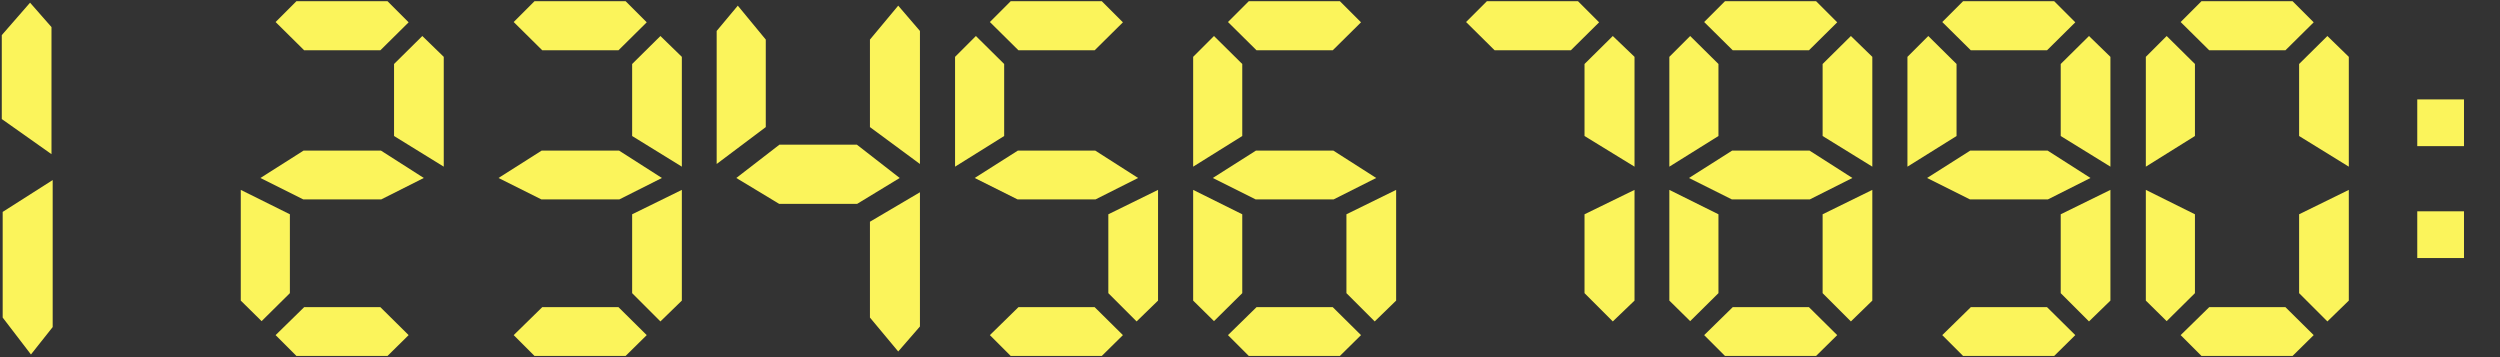 <?xml version="1.0" encoding="utf-8"?>
<!-- Generator: Adobe Illustrator 19.0.0, SVG Export Plug-In . SVG Version: 6.00 Build 0)  -->
<svg version="1.1" id="Layer_1" xmlns="http://www.w3.org/2000/svg" xmlns:xlink="http://www.w3.org/1999/xlink" x="0px" y="0px"
	 viewBox="-91 453 840 120" style="enable-background:new -91 453 840 120;" xml:space="preserve">
<rect x="-91" y="453" width="840" height="120" fill="#333333" stroke="none"/>
<g id="Layer_12">
	<g id="XMLID_89_">
		<rect id="XMLID_73_" x="709" y="453" style="display:none;fill:#FBF45B;" width="40" height="120"/>
		<g id="Layer_1_1_">
			<g id="XMLID_62_">
				<rect id="XMLID_6_" x="721.2" y="524" style="fill:#FBF45B;" width="15.7" height="15.7"/>
				<rect id="XMLID_4_" x="721.2" y="486.4" style="fill:#FBF45B;" width="15.7" height="15.7"/>
			</g>
		</g>
	</g>
</g>
<g id="Layer_1_2_">
	<g id="XMLID_160_">
		<rect id="XMLID_177_" x="309" y="453" style="display:none;fill:#FBF45B;" width="70" height="120"/>
		<g id="Layer_8_3_">
			<g id="XMLID_161_">
				<polygon id="XMLID_167_" style="fill:#FBF45B;" points="328.6,572.6 321.6,565.6 331.2,556.2 356.8,556.2 366.3,565.6 
					359.2,572.6 				"/>
				<polygon id="XMLID_166_" style="fill:#FBF45B;" points="361.4,551.5 361.4,525 378.1,516.8 378.1,554 370.9,561 				"/>
				<polygon id="XMLID_165_" style="fill:#FBF45B;" points="309.9,554 309.9,516.8 326.4,525 326.4,551.5 316.9,560.9 				"/>
				<polygon id="XMLID_164_" style="fill:#FBF45B;" points="330.9,520 316.5,512.8 331,503.6 357,503.6 371.4,512.8 357.1,520 				
					"/>
				<polygon id="XMLID_163_" style="fill:#FBF45B;" points="309.9,472.1 316.9,465.1 326.4,474.5 326.4,498.7 309.9,509 				"/>
				<polygon id="XMLID_162_" style="fill:#FBF45B;" points="331.2,469.9 321.6,460.4 328.6,453.4 359.2,453.4 366.3,460.5 
					356.8,469.9 				"/>
			</g>
		</g>
	</g>
</g>
<g id="Layer_11">
	<g id="XMLID_88_">
		<rect id="XMLID_72_" x="629" y="453" style="display:none;fill:#FBF45B;" width="70" height="120"/>
		<g id="Layer_11_1_">
			<g id="XMLID_61_">
				<polygon id="XMLID_8_" style="fill:#FBF45B;" points="648.7,572.6 641.7,565.6 651.3,556.2 676.9,556.2 686.4,565.6 
					679.3,572.6 				"/>
				<polygon id="XMLID_7_" style="fill:#FBF45B;" points="681.5,551.5 681.5,525 698.2,516.8 698.2,554 691,561 				"/>
				<polygon id="XMLID_5_" style="fill:#FBF45B;" points="630,554 630,516.8 646.5,525 646.5,551.5 637,560.9 				"/>
				<polygon id="XMLID_9_" style="fill:#FBF45B;" points="681.5,498.7 681.5,474.5 691,465.1 698.2,472.1 698.2,509 				"/>
				<polygon id="XMLID_10_" style="fill:#FBF45B;" points="630,472.1 637,465.1 646.5,474.5 646.5,498.7 630,509 				"/>
				<polygon id="XMLID_11_" style="fill:#FBF45B;" points="651.3,469.9 641.7,460.4 648.7,453.4 679.3,453.4 686.4,460.5 
					676.9,469.9 				"/>
			</g>
		</g>
	</g>
</g>
<g id="Layer_10">
	<g id="XMLID_127_">
		<rect id="XMLID_141_" x="549" y="453" style="display:none;fill:#FBF45B;" width="70" height="120"/>
		<g id="Layer_10_1_">
			<g id="XMLID_128_">
				<polygon id="XMLID_140_" style="fill:#FBF45B;" points="568.6,572.6 561.6,565.6 571.2,556.2 596.8,556.2 606.3,565.6 
					599.2,572.6 				"/>
				<polygon id="XMLID_133_" style="fill:#FBF45B;" points="601.4,551.5 601.4,525 618.1,516.8 618.1,554 610.9,561 				"/>
				<polygon id="XMLID_132_" style="fill:#FBF45B;" points="570.9,520 556.5,512.8 571,503.6 597,503.6 611.4,512.8 597.1,520 				
					"/>
				<polygon id="XMLID_131_" style="fill:#FBF45B;" points="601.4,498.7 601.4,474.5 610.9,465.1 618.1,472.1 618.1,509 				"/>
				<polygon id="XMLID_130_" style="fill:#FBF45B;" points="549.9,472.1 556.9,465.1 566.4,474.5 566.4,498.7 549.9,509 				"/>
				<polygon id="XMLID_129_" style="fill:#FBF45B;" points="571.2,469.9 561.6,460.4 568.6,453.4 599.2,453.4 606.3,460.5 
					596.8,469.9 				"/>
			</g>
		</g>
	</g>
</g>
<g id="Layer_9_1_">
	<g id="XMLID_86_">
		<rect id="XMLID_76_" x="469" y="453" style="display:none;fill:#FBF45B;" width="70" height="120"/>
		<g id="Layer_2">
			<g id="XMLID_59_">
				<polygon id="XMLID_21_" style="fill:#FBF45B;" points="488.6,572.6 481.6,565.6 491.2,556.2 516.8,556.2 526.3,565.6 
					519.2,572.6 				"/>
				<polygon id="XMLID_20_" style="fill:#FBF45B;" points="521.4,551.5 521.4,525 538.1,516.8 538.1,554 530.9,561 				"/>
				<polygon id="XMLID_19_" style="fill:#FBF45B;" points="469.9,554 469.9,516.8 486.4,525 486.4,551.5 476.9,560.9 				"/>
				<polygon id="XMLID_18_" style="fill:#FBF45B;" points="490.9,520 476.5,512.8 491,503.6 517,503.6 531.4,512.8 517.1,520 				
					"/>
				<polygon id="XMLID_22_" style="fill:#FBF45B;" points="521.4,498.7 521.4,474.5 530.9,465.1 538.1,472.1 538.1,509 				"/>
				<polygon id="XMLID_23_" style="fill:#FBF45B;" points="469.9,472.1 476.9,465.1 486.4,474.5 486.4,498.7 469.9,509 				"/>
				<polygon id="XMLID_24_" style="fill:#FBF45B;" points="491.2,469.9 481.6,460.4 488.6,453.4 519.2,453.4 526.3,460.5 
					516.8,469.9 				"/>
			</g>
		</g>
	</g>
</g>
<g id="Layer_8_1_">
	<g id="XMLID_87_">
		<rect id="XMLID_101_" x="389" y="453" style="display:none;fill:#FBF45B;" width="70" height="120"/>
		<g id="Layer_9_3_">
			<g id="XMLID_97_">
				<polygon id="XMLID_100_" style="fill:#FBF45B;" points="441.4,551.5 441.4,525 458.2,516.8 458.2,554 450.9,561 				"/>
				<polygon id="XMLID_99_" style="fill:#FBF45B;" points="441.4,498.7 441.4,474.5 450.9,465.1 458.2,472.1 458.2,509 				"/>
				<polygon id="XMLID_98_" style="fill:#FBF45B;" points="411.2,469.9 401.6,460.4 408.6,453.4 439.2,453.4 446.3,460.5 
					436.8,469.9 				"/>
			</g>
		</g>
	</g>
</g>
<g id="Layer_6_2_">
	<g id="XMLID_83_">
		<rect id="XMLID_78_" x="229" y="453" style="display:none;fill:#FBF45B;" width="70" height="120"/>
		<g id="Layer_7">
			<g id="XMLID_56_">
				<polygon id="XMLID_35_" style="fill:#FBF45B;" points="248.6,572.6 241.6,565.6 251.2,556.2 276.8,556.2 286.3,565.6 
					279.2,572.6 				"/>
				<polygon id="XMLID_34_" style="fill:#FBF45B;" points="281.4,551.5 281.4,525 298.1,516.8 298.1,554 290.9,561 				"/>
				<polygon id="XMLID_37_" style="fill:#FBF45B;" points="250.9,520 236.5,512.8 251,503.6 277,503.6 291.4,512.8 277.1,520 				
					"/>
				<polygon id="XMLID_38_" style="fill:#FBF45B;" points="229.9,472.1 236.9,465.1 246.4,474.5 246.4,498.7 229.9,509 				"/>
				<polygon id="XMLID_39_" style="fill:#FBF45B;" points="251.2,469.9 241.6,460.4 248.6,453.4 279.2,453.4 286.3,460.5 
					276.8,469.9 				"/>
			</g>
		</g>
	</g>
</g>
<g id="Layer_5_1_">
	<g id="XMLID_57_">
		<rect id="XMLID_66_" x="149" y="453" style="display:none;fill:#FBF45B;" width="70" height="120"/>
		<g id="Layer_6_1_">
			<g id="XMLID_58_">
				<polygon id="XMLID_65_" style="fill:#FBF45B;" points="201.3,559.7 201.3,527.5 218.1,517.6 218.1,562.7 210.8,571.1 				"/>
				<polygon id="XMLID_64_" style="fill:#FBF45B;" points="170.8,521.5 156.4,512.8 170.9,501.6 196.9,501.6 211.3,512.8 197,521.5 
									"/>
				<polygon id="XMLID_63_" style="fill:#FBF45B;" points="201.3,495.7 201.3,466.3 210.8,454.9 218.1,463.4 218.1,508.1 				"/>
				<polygon id="XMLID_60_" style="fill:#FBF45B;" points="149.8,463.4 156.9,454.9 166.3,466.3 166.3,495.7 149.8,508.1 				"/>
			</g>
		</g>
	</g>
</g>
<g id="Layer_4_1_">
	<g id="XMLID_82_">
		<rect id="XMLID_68_" x="69" y="453" style="display:none;fill:#FBF45B;" width="70" height="120"/>
		<g id="Layer_5">
			<g id="XMLID_52_">
				<polygon id="XMLID_44_" style="fill:#FBF45B;" points="88.6,572.6 81.6,565.6 91.2,556.2 116.8,556.2 126.3,565.6 119.2,572.6 
									"/>
				<polygon id="XMLID_43_" style="fill:#FBF45B;" points="121.4,551.5 121.4,525 138.1,516.8 138.1,554 130.9,561 				"/>
				<polygon id="XMLID_42_" style="fill:#FBF45B;" points="90.9,520 76.5,512.8 91,503.6 117,503.6 131.4,512.8 117.1,520 				"/>
				<polygon id="XMLID_41_" style="fill:#FBF45B;" points="121.4,498.7 121.4,474.5 130.9,465.1 138.1,472.1 138.1,509 				"/>
				<polygon id="XMLID_40_" style="fill:#FBF45B;" points="91.2,469.9 81.6,460.4 88.6,453.4 119.2,453.4 126.3,460.5 116.8,469.9 
									"/>
			</g>
		</g>
	</g>
</g>
<g id="Layer_3_1_">
	<g id="XMLID_25_">
		<rect id="XMLID_32_" x="-11" y="453" style="display:none;fill:#FBF45B;" width="70" height="120"/>
		<g id="Layer_4_3_">
			<g id="XMLID_26_">
				<polygon id="XMLID_31_" style="fill:#FBF45B;" points="8.6,572.6 1.6,565.6 11.2,556.2 36.8,556.2 46.3,565.6 39.2,572.6 				
					"/>
				<polygon id="XMLID_30_" style="fill:#FBF45B;" points="-10.1,554 -10.1,516.8 6.4,525 6.4,551.5 -3.1,560.9 				"/>
				<polygon id="XMLID_29_" style="fill:#FBF45B;" points="10.9,520 -3.5,512.8 11,503.6 37,503.6 51.4,512.8 37.1,520 				"/>
				<polygon id="XMLID_28_" style="fill:#FBF45B;" points="41.4,498.7 41.4,474.5 50.9,465.1 58.1,472.1 58.1,509 				"/>
				<polygon id="XMLID_27_" style="fill:#FBF45B;" points="11.2,469.9 1.6,460.4 8.6,453.4 39.2,453.4 46.3,460.5 36.8,469.9 				
					"/>
			</g>
		</g>
	</g>
</g>
<g id="Layer_2_1_">
	<g id="XMLID_80_">
		<rect id="XMLID_71_" x="-91" y="453" style="display:none;fill:#FBF45B;" width="70" height="120"/>
		<g id="Layer_3">
			<g id="XMLID_54_">
				<polygon id="XMLID_51_" style="fill:#FBF45B;" points="-90.1,559.7 -90.1,524.2 -73.3,513.5 -73.3,562.9 -80.6,572.1 				"/>
				<polygon id="XMLID_50_" style="fill:#FBF45B;" points="-90.4,493 -90.4,464.8 -80.9,453.9 -73.7,462.1 -73.7,504.8 				"/>
			</g>
		</g>
	</g>
</g>
</svg>
